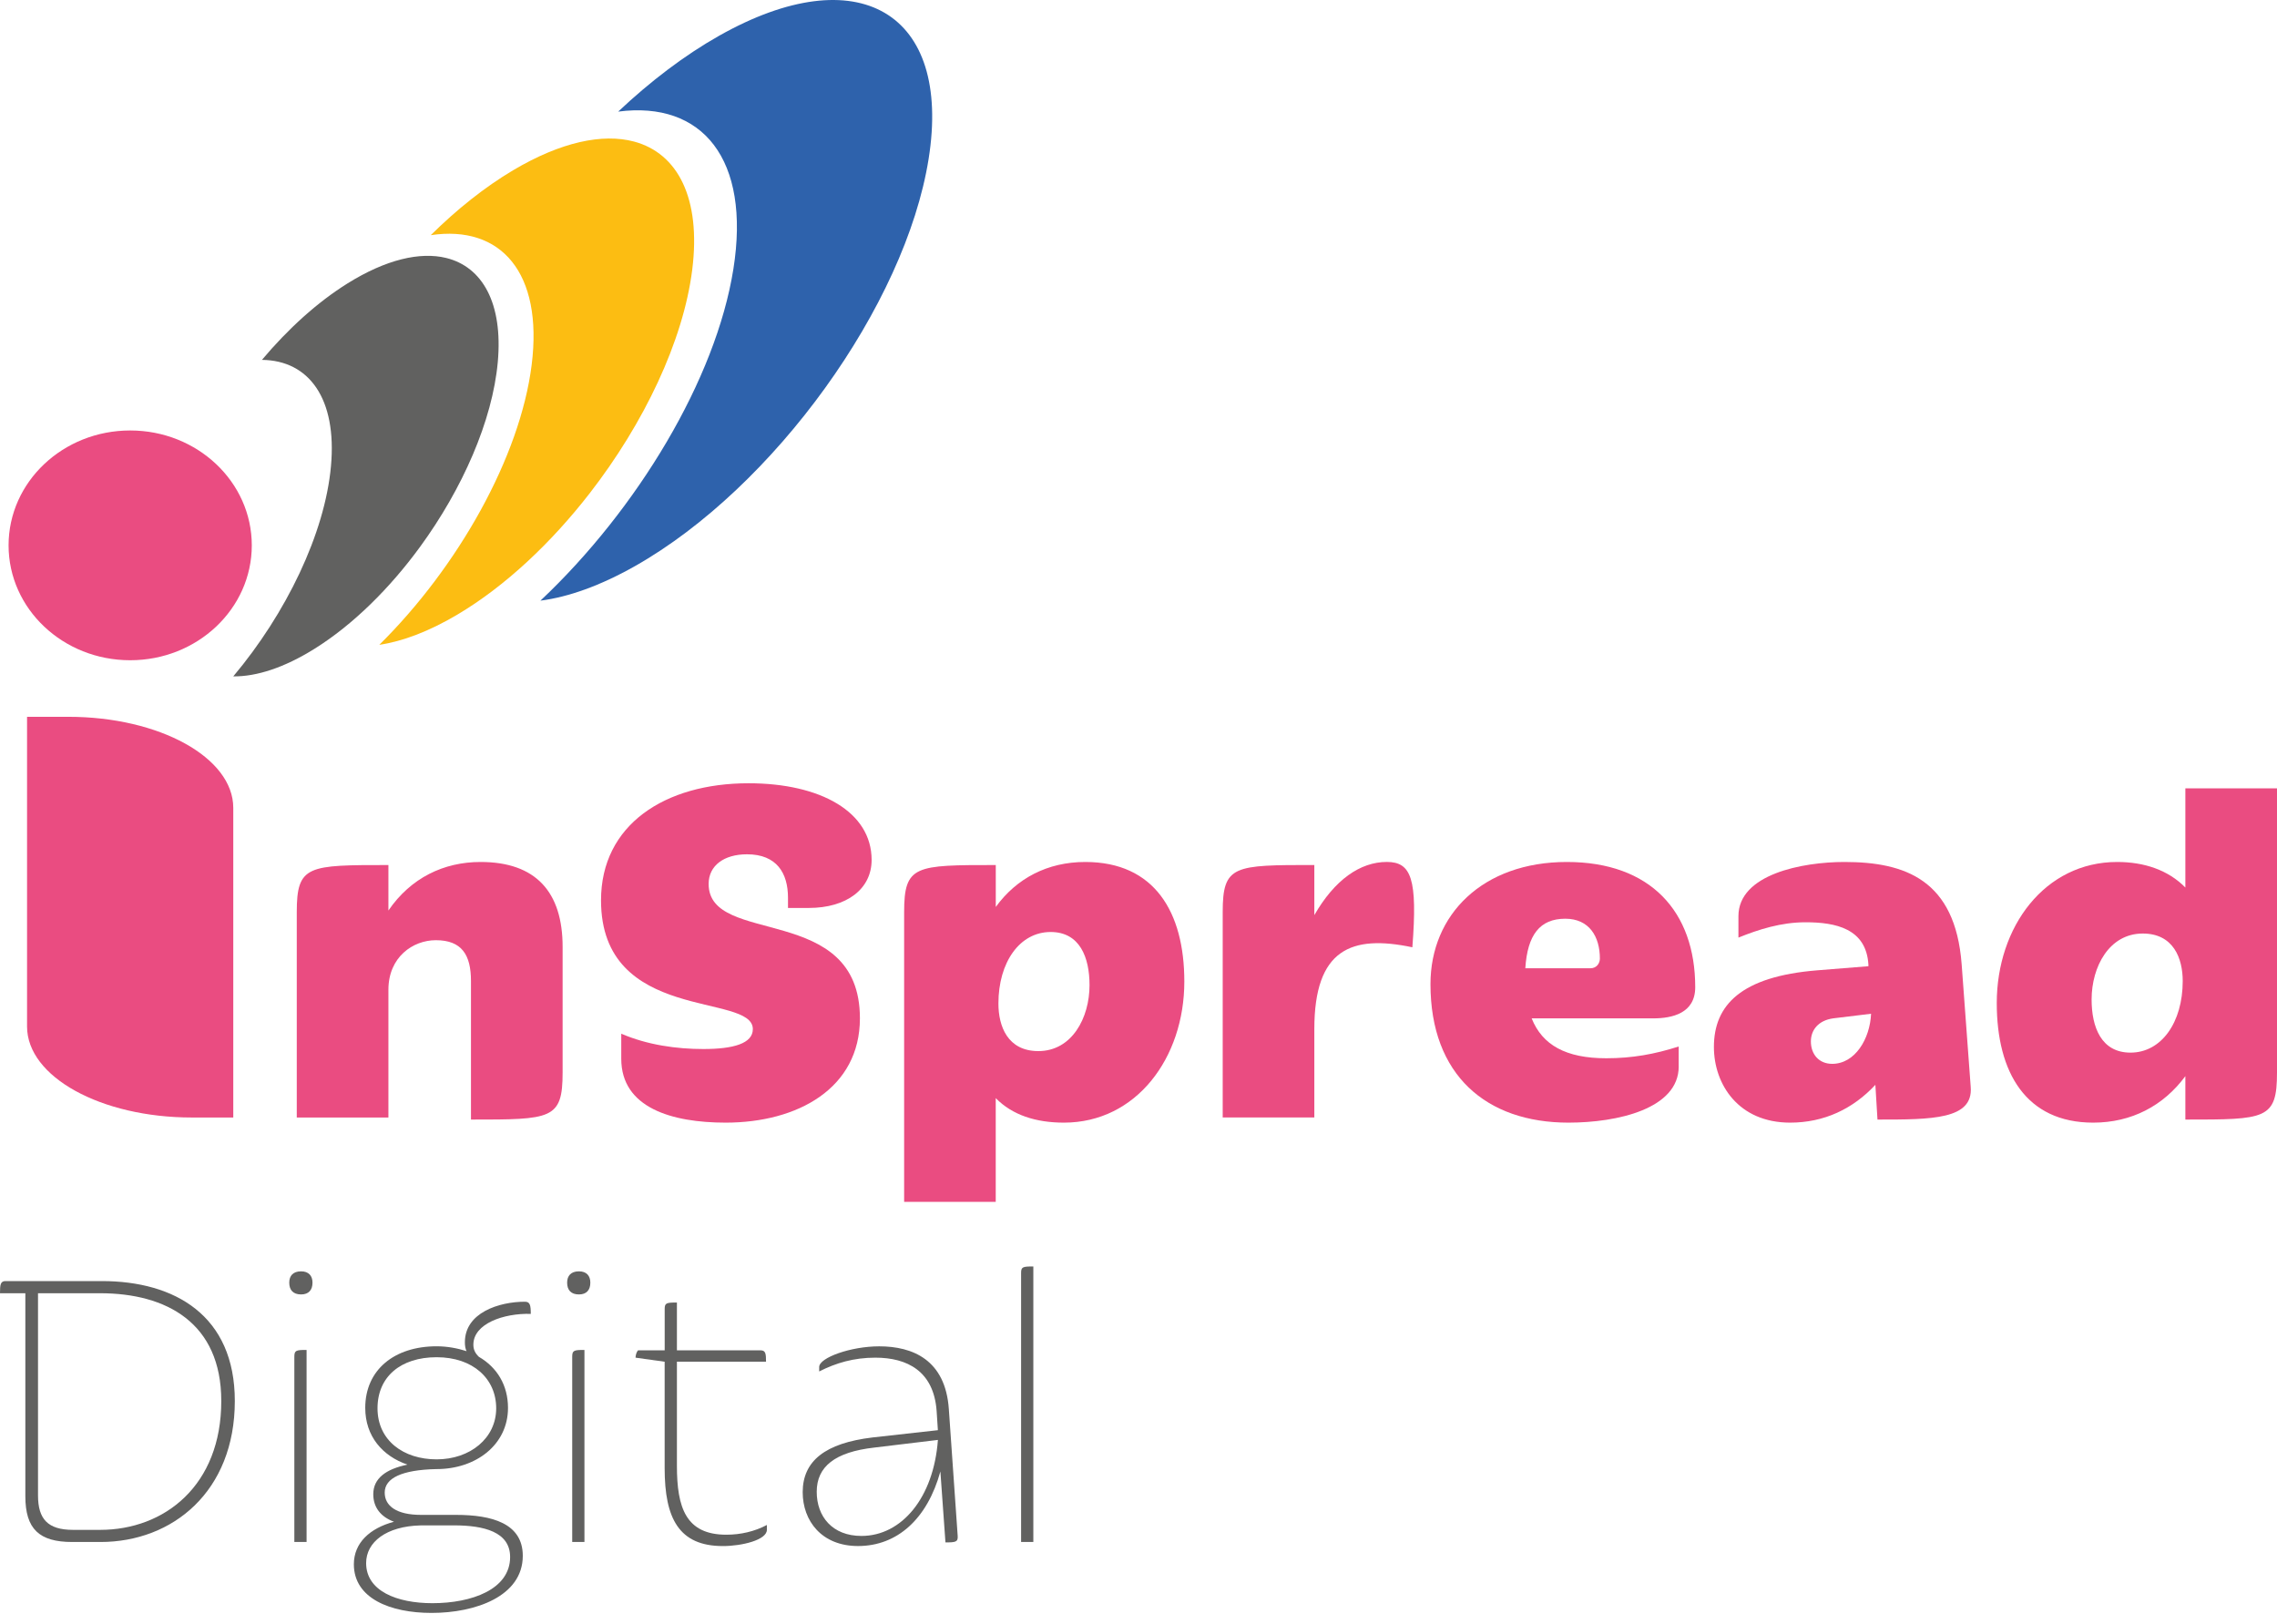 <svg width="150" height="107" viewBox="0 0 150 107" fill="none" xmlns="http://www.w3.org/2000/svg">
<path d="M31.026 73.751V64.627C31.026 62.911 30.43 61.935 28.711 61.935C27.201 61.935 25.587 63.045 25.587 65.2V73.618H19.55V60.083C19.55 56.984 20.286 56.984 25.587 56.984V59.98C27.062 57.825 29.236 56.782 31.658 56.782C35.307 56.782 37.063 58.768 37.063 62.372V70.653C37.063 73.751 36.327 73.751 31.026 73.751Z" fill="#EA4C81"/>
<path d="M47.803 73.953C44.259 73.953 40.926 72.977 40.926 69.745V68.094C42.645 68.836 44.575 69.104 46.331 69.104C48.331 69.104 49.594 68.733 49.594 67.792C49.594 65.367 39.593 67.421 39.593 59.308C39.593 54.325 43.804 51.597 49.313 51.597C54.052 51.597 57.419 53.482 57.419 56.647C57.419 58.567 55.77 59.811 53.278 59.811H51.91V59.137C51.91 57.522 51.174 56.276 49.209 56.276C47.699 56.276 46.682 57.017 46.682 58.229C46.682 62.369 56.648 59.407 56.648 67.083C56.646 71.698 52.542 73.953 47.803 73.953Z" fill="#EA4C81"/>
<path d="M59.561 79.172V60.083C59.561 56.984 60.297 56.984 65.598 56.984V59.745C66.966 57.86 69.003 56.782 71.493 56.782C76.055 56.782 78.019 60.083 78.019 64.66C78.019 69.677 74.861 73.953 70.088 73.953C68.227 73.953 66.682 73.449 65.595 72.338V79.174H59.561V79.172ZM69.212 61.395C67.177 61.395 65.772 63.381 65.772 66.109C65.772 67.59 66.369 69.24 68.404 69.24C70.615 69.24 71.774 67.052 71.774 64.897C71.774 63.078 71.142 61.395 69.212 61.395Z" fill="#EA4C81"/>
<path d="M80.547 73.615V60.081C80.547 56.982 81.283 56.982 86.583 56.982V60.283C87.917 57.959 89.603 56.78 91.357 56.78C92.971 56.78 93.391 57.891 93.041 62.402C89.041 61.56 86.583 62.503 86.583 67.79V73.613H80.547V73.615Z" fill="#EA4C81"/>
<path d="M110.588 70.249C110.588 73.043 106.551 73.953 103.323 73.953C97.918 73.953 94.234 70.822 94.234 64.829C94.234 60.25 97.674 56.782 103.218 56.782C108.728 56.782 111.675 60.048 111.675 65.031C111.675 66.747 110.165 67.085 108.902 67.085H100.9C101.601 68.836 103.146 69.712 105.813 69.712C107.531 69.712 109.006 69.442 110.586 68.937V70.249H110.588ZM100.482 63.785H104.763C105.218 63.785 105.394 63.414 105.394 63.146C105.394 61.698 104.693 60.52 103.114 60.52C101.43 60.52 100.621 61.597 100.482 63.785Z" fill="#EA4C81"/>
<path d="M119.714 63.919L123.084 63.649V63.548C122.945 61.158 120.908 60.754 118.943 60.754C117.329 60.754 115.854 61.226 114.521 61.764V60.351C114.521 57.59 118.732 56.782 121.505 56.782C125.505 56.782 128.805 57.961 129.226 63.517L129.823 71.597C129.999 73.751 127.261 73.751 123.681 73.751L123.542 71.463C122.067 73.045 120.172 73.953 117.926 73.953C114.521 73.953 112.906 71.428 112.906 68.97C112.904 66.21 114.695 64.325 119.714 63.919ZM120.697 70.08C122.206 70.08 123.189 68.43 123.259 66.78L120.766 67.083C119.784 67.217 119.294 67.858 119.294 68.597C119.291 69.442 119.819 70.08 120.697 70.08Z" fill="#EA4C81"/>
<path d="M139.471 56.782C141.262 56.782 142.841 57.32 143.963 58.466V51.933H150V70.653C150 73.751 149.264 73.751 143.963 73.751V70.89C142.523 72.843 140.419 73.953 137.892 73.953C133.469 73.953 131.539 70.653 131.539 66.076C131.542 61.057 134.698 56.782 139.471 56.782ZM140.349 69.341C142.384 69.341 143.789 67.355 143.789 64.627C143.789 63.146 143.192 61.496 141.157 61.496C138.946 61.496 137.787 63.684 137.787 65.839C137.787 67.658 138.419 69.341 140.349 69.341Z" fill="#EA4C81"/>
<path d="M6.62 101.578H4.757C2.587 101.578 1.67 100.725 1.67 98.563V85.191H0C0 84.631 0.028 84.39 0.362 84.39H6.706C11.518 84.39 15.469 86.659 15.469 92.292C15.467 98.243 11.377 101.578 6.62 101.578ZM2.504 85.191V98.51C2.504 100.06 3.143 100.779 4.813 100.779H6.594C10.852 100.779 14.577 97.843 14.577 92.292C14.577 87.139 10.961 85.191 6.594 85.191H2.504Z" fill="#616160"/>
<path d="M19.836 85.27C19.306 85.27 19.055 84.976 19.055 84.495C19.055 84.041 19.306 83.749 19.836 83.749C20.335 83.749 20.586 84.043 20.586 84.495C20.586 84.976 20.335 85.27 19.836 85.27ZM19.39 101.578V89.38C19.39 88.952 19.501 88.926 20.196 88.926V101.578H19.39Z" fill="#616160"/>
<path d="M31.184 88.579C31.184 88.899 31.296 89.138 31.547 89.38C32.743 90.073 33.465 91.249 33.465 92.744C33.465 95.173 31.352 96.775 28.764 96.775H28.736C26.483 96.827 25.343 97.363 25.343 98.324C25.343 99.204 26.123 99.792 27.735 99.792H30.044C32.409 99.792 34.439 100.352 34.439 102.487C34.439 105.155 31.324 106.25 28.43 106.25C25.703 106.25 23.311 105.289 23.311 103.046C23.311 101.631 24.367 100.67 25.954 100.244C25.092 99.924 24.59 99.309 24.59 98.429C24.59 97.387 25.424 96.775 26.843 96.481C25.201 95.921 24.061 94.613 24.061 92.744C24.061 90.236 25.979 88.686 28.762 88.686C29.484 88.686 30.153 88.82 30.736 89.007C30.653 88.847 30.625 88.634 30.625 88.419C30.625 86.47 32.878 85.75 34.576 85.75C34.91 85.75 34.966 85.963 34.966 86.551C33.187 86.499 31.184 87.192 31.184 88.579ZM27.707 100.485C25.454 100.538 24.119 101.58 24.119 102.967C24.119 104.808 26.149 105.609 28.485 105.609C31.073 105.609 33.605 104.701 33.605 102.566C33.605 100.911 31.879 100.483 29.905 100.483H27.707V100.485ZM28.764 89.406C26.4 89.406 24.869 90.688 24.869 92.77C24.869 94.879 26.565 96.134 28.764 96.134C30.964 96.134 32.687 94.747 32.687 92.77C32.687 90.821 31.157 89.406 28.764 89.406Z" fill="#616160"/>
<path d="M38.139 85.27C37.609 85.27 37.361 84.976 37.361 84.495C37.361 84.041 37.612 83.749 38.139 83.749C38.641 83.749 38.889 84.043 38.889 84.495C38.889 84.976 38.641 85.27 38.139 85.27ZM37.695 101.578V89.38C37.695 88.952 37.807 88.926 38.501 88.926V101.578H37.695Z" fill="#616160"/>
<path d="M44.593 89.7V96.56C44.593 99.309 45.176 101.098 47.847 101.098C48.793 101.098 49.71 100.885 50.519 100.457V100.777C50.519 101.444 48.876 101.846 47.624 101.846C44.73 101.846 43.785 100.031 43.785 96.722V89.703L41.867 89.435C41.867 89.301 41.922 89.062 42.034 88.954H43.787V86.231C43.787 85.832 43.899 85.803 44.593 85.803V88.952H50.1C50.435 88.952 50.463 89.165 50.463 89.7H44.593Z" fill="#616160"/>
<path d="M57.473 94.692L61.784 94.212L61.7 92.93C61.505 90.315 59.754 89.435 57.666 89.435C56.246 89.435 55.078 89.781 53.965 90.343V90.049C53.965 89.435 56.051 88.689 57.916 88.689C60.114 88.689 62.283 89.569 62.506 92.825L63.089 101.179C63.117 101.578 62.95 101.605 62.283 101.605L61.949 96.933C61.087 100.055 59.11 101.844 56.523 101.844C54.13 101.844 52.878 100.189 52.878 98.293C52.883 96.24 54.358 95.066 57.473 94.692ZM56.75 101.179C59.394 101.179 61.507 98.671 61.786 94.853L57.587 95.359C54.999 95.653 53.803 96.615 53.803 98.269C53.8 99.897 54.83 101.179 56.75 101.179Z" fill="#616160"/>
<path d="M67.266 101.578V83.854C67.266 83.453 67.377 83.427 68.072 83.427V101.576H67.266V101.578Z" fill="#616160"/>
<path d="M8.576 43.493C13 43.493 16.587 40.105 16.587 35.925C16.587 31.745 13 28.357 8.576 28.357C4.151 28.357 0.565 31.745 0.565 35.925C0.565 40.105 4.151 43.493 8.576 43.493Z" fill="#EA4C81"/>
<path d="M15.367 53.217V73.615H12.64C6.643 73.615 1.782 70.932 1.782 67.621V47.219H4.504C10.503 47.219 15.367 49.905 15.367 53.217Z" fill="#EA4C81"/>
<path d="M32.792 23.852C32.441 27.723 30.46 32.208 27.668 36.029C25.668 38.765 23.25 41.159 20.714 42.741C18.714 43.99 16.89 44.573 15.367 44.556C18.837 40.428 21.401 35.16 21.803 30.705C22.207 26.25 20.351 23.738 17.255 23.707C18.965 21.675 20.892 19.918 22.892 18.671C25.426 17.089 27.675 16.573 29.389 16.992C31.786 17.578 33.142 19.981 32.792 23.852Z" fill="#616160"/>
<path d="M28.377 15.491C30.095 13.793 31.933 12.325 33.807 11.212C36.952 9.347 39.7 8.774 41.767 9.325C44.647 10.095 46.192 13.056 45.602 17.765C45.012 22.471 42.415 27.889 38.861 32.476C36.313 35.763 33.278 38.62 30.133 40.485C28.258 41.598 26.523 42.249 24.988 42.477C30.17 37.354 34.262 30.106 35.024 24.036C35.786 17.966 33.001 14.8 28.377 15.491Z" fill="#FCBD12"/>
<path d="M61.175 10.462C59.64 20.113 50.976 32.125 41.818 37.299C39.537 38.587 37.442 39.329 35.602 39.568C41.987 33.553 47.16 24.975 48.312 17.727C49.464 10.482 46.268 6.628 40.724 7.352C42.84 5.358 45.091 3.644 47.371 2.356C56.532 -2.816 62.711 0.811 61.175 10.462Z" fill="#2E62AC"/>
</svg>
